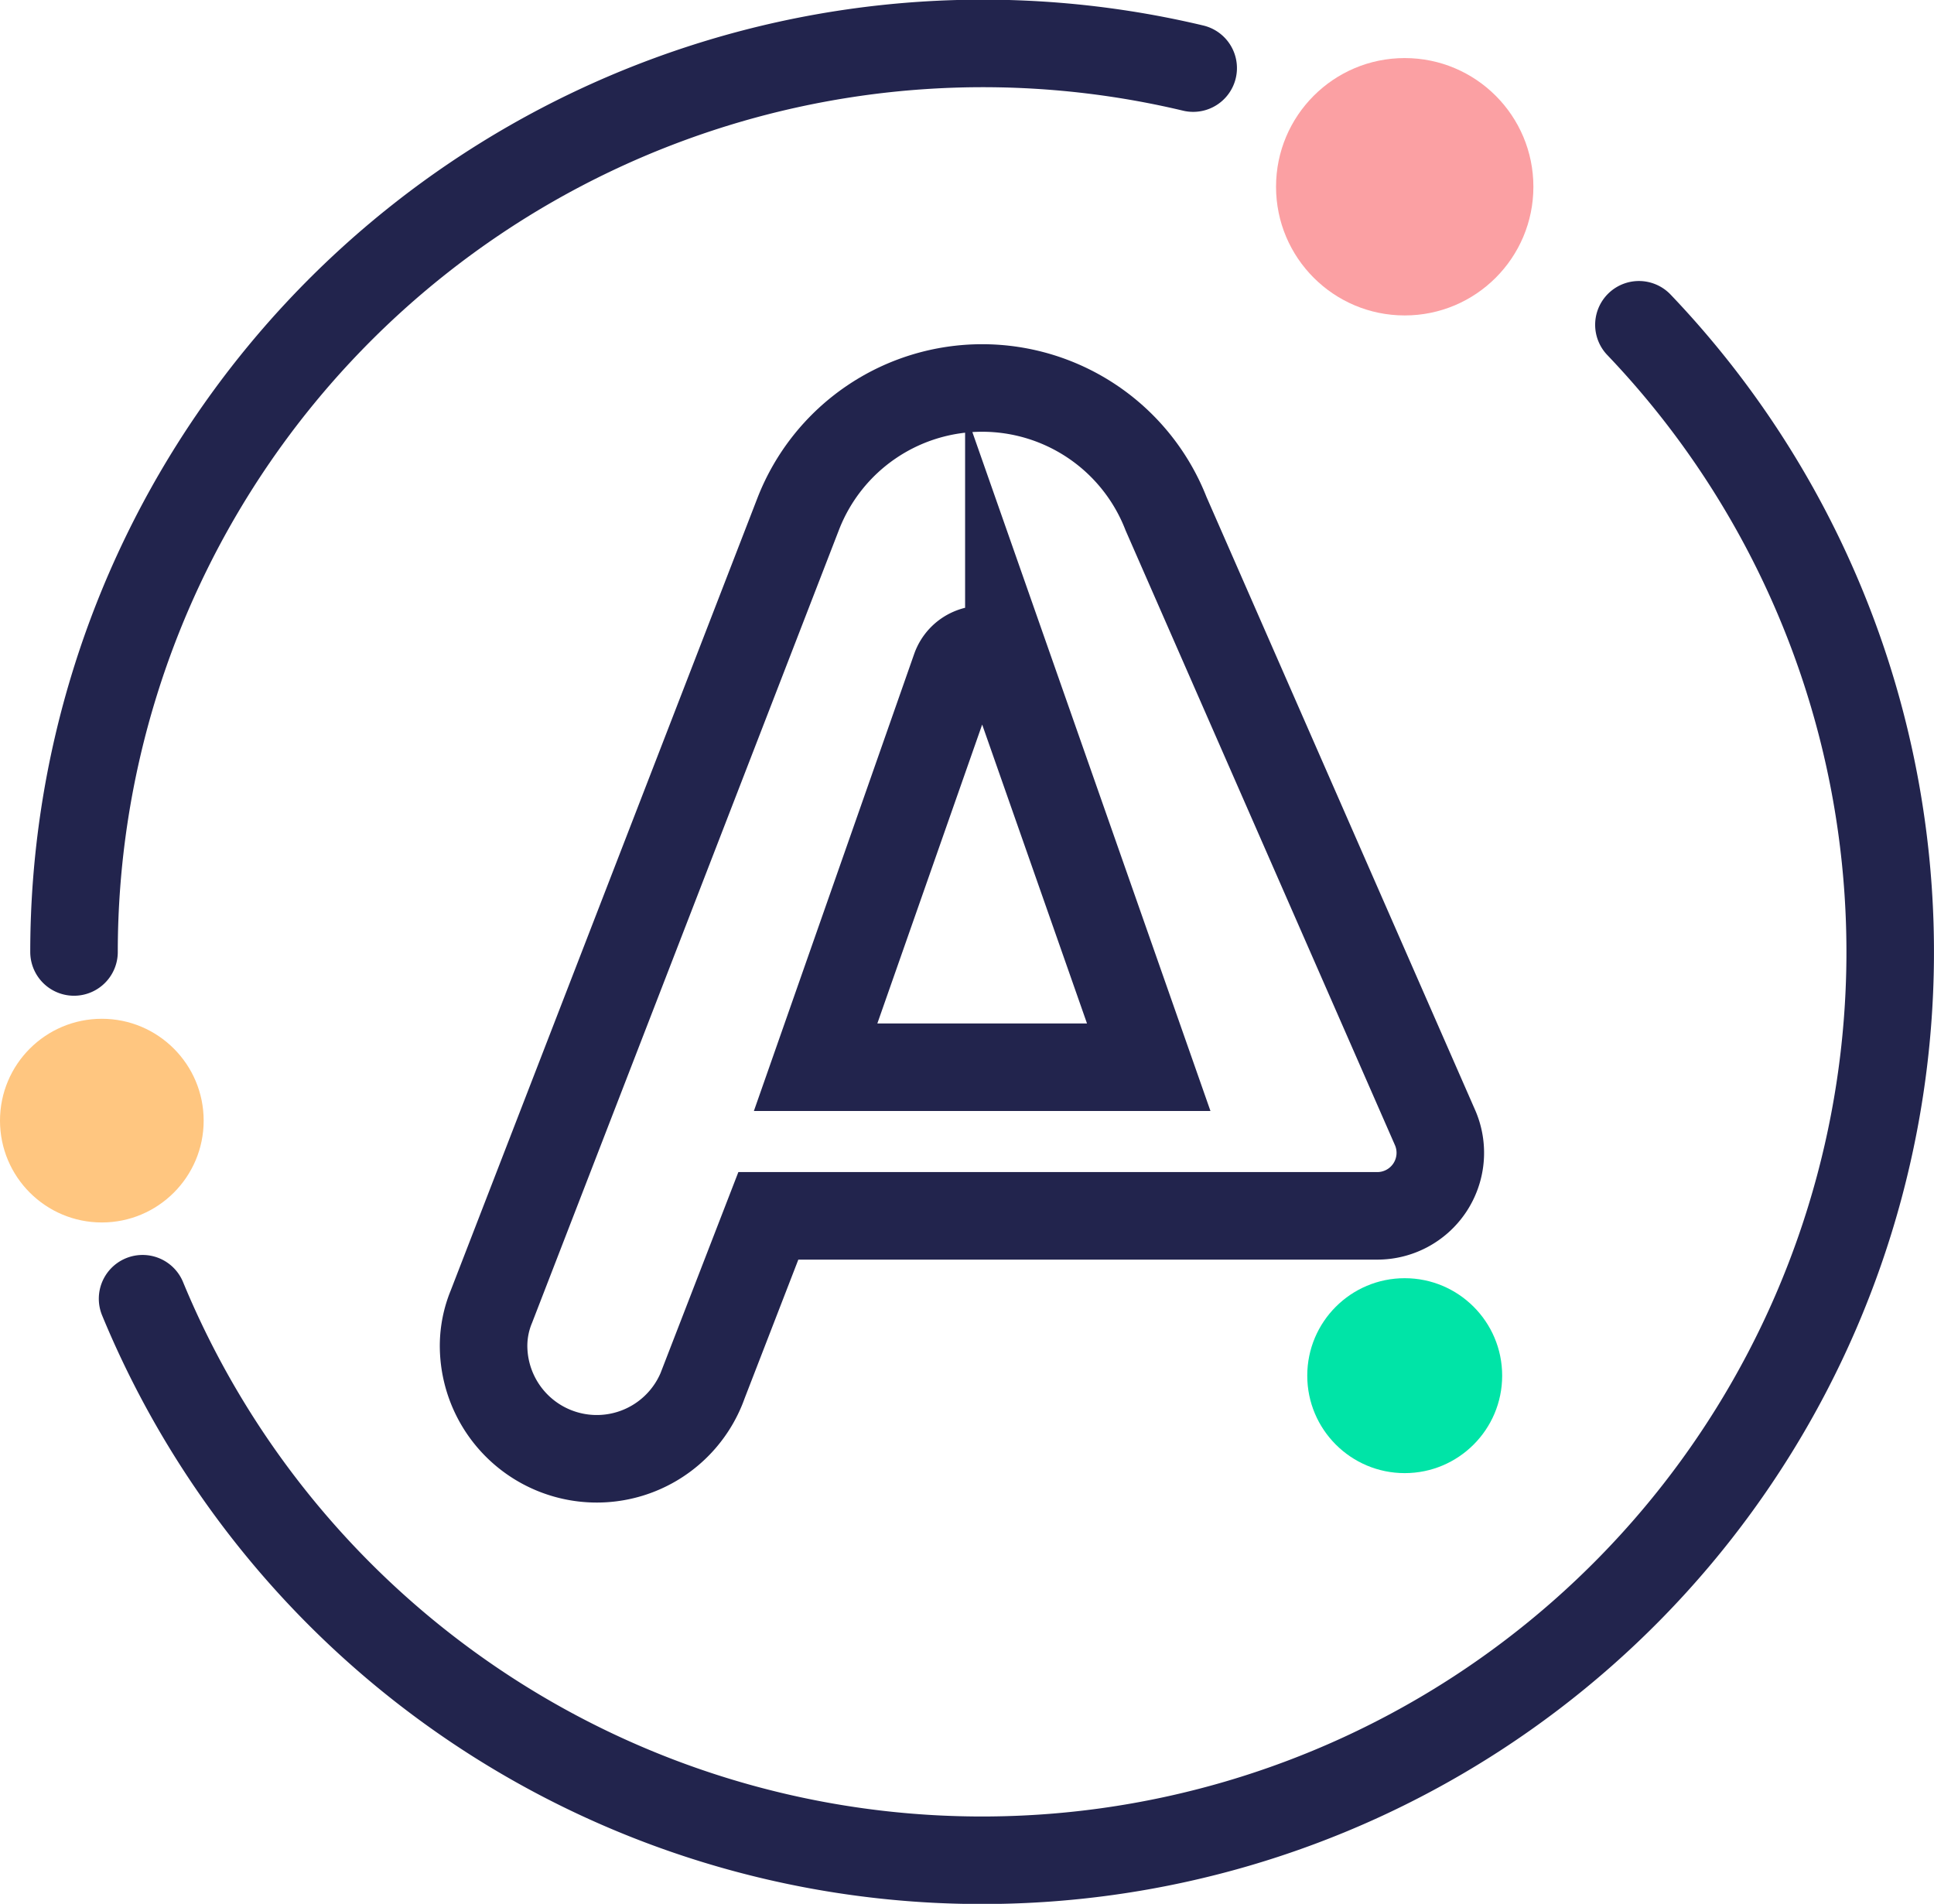 <svg xmlns="http://www.w3.org/2000/svg" viewBox="0 0 198.85 195.73"><defs><style>.cls-1{fill:#00e4a7;}.cls-2{fill:#fba0a3;}.cls-3,.cls-4{fill:none;stroke:#22244d;stroke-miterlimit:10;stroke-width:9px;}.cls-4{stroke-linecap:round;}.cls-5{fill:#ffc680;}</style></defs><title>Agency_Posa</title><g id="Layer_2" data-name="Layer 2"><g id="Layer_1-2" data-name="Layer 1"><circle class="cls-1" cx="144.43" cy="141.43" r="10.02"/><circle class="cls-2" cx="144.43" cy="19.2" r="13.23"/><path class="cls-3" d="M141.58,125H79l-6.66,17.2a11.64,11.64,0,0,1-22.62-3.88,10.58,10.58,0,0,1,.81-4L82.08,52.81a20.29,20.29,0,0,1,37.81,0L147.58,116A6.48,6.48,0,0,1,141.58,125Zm-23.47-15.28-14.38-41a2.91,2.91,0,0,0-5.49,0l-14.38,41Z"/><path class="cls-4" d="M14.66,133.52A93.38,93.38,0,1,0,168.51,33.39"/><path class="cls-4" d="M122.68,7A93.45,93.45,0,0,0,7.61,97.87"/><circle class="cls-5" cx="10.47" cy="115.21" r="10.47"/></g></g></svg>